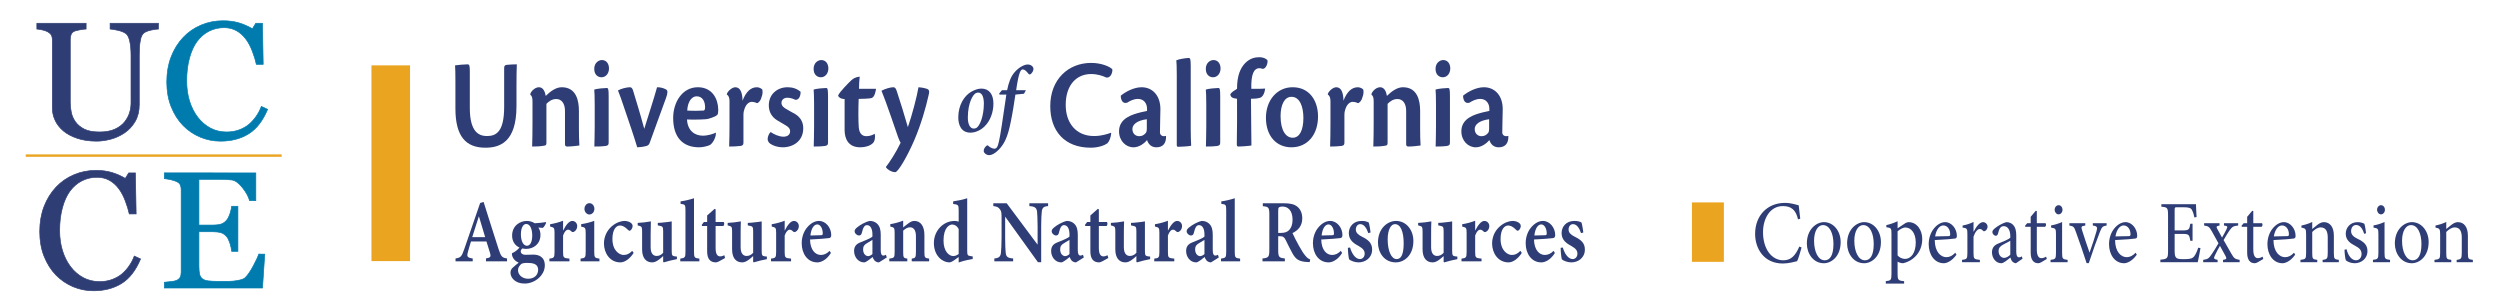 <?xml version="1.0" encoding="UTF-8" standalone="no"?>
<svg
   xmlns:dc="http://purl.org/dc/elements/1.1/"
   xmlns:cc="http://creativecommons.org/ns#"
   xmlns:rdf="http://www.w3.org/1999/02/22-rdf-syntax-ns#"
   xmlns:svg="http://www.w3.org/2000/svg"
   xmlns="http://www.w3.org/2000/svg"
   viewBox="0 0 451.119 55.349"
   height="55.349"
   width="451.119"
   xml:space="preserve"
   id="svg2"
   version="1.1"><defs
     id="defs6"><clipPath
       id="clipPath14"
       clipPathUnits="userSpaceOnUse"><path
         id="path12"
         d="M 0,0 H 381.721 V 88.8 H 0 Z" /></clipPath><clipPath
       id="clipPath22"
       clipPathUnits="userSpaceOnUse"><path
         id="path20"
         d="M 0,88.8 H 381.721 V 0 H 0 Z" /></clipPath></defs><g
     clip-path="url(#clipPath14)"
     transform="matrix(1.333,0,0,-1.333,-30.38,86.771)"
     id="g10"><g
       id="g16"><g
         clip-path="url(#clipPath22)"
         id="g18"><g
           transform="translate(44.238,61.165)"
           id="g24"><path
             id="path26"
             style="fill:#2e3e75;fill-opacity:1;fill-rule:nonzero;stroke:none"
             d="M 0,0 C -0.21,-0.008 -0.519,-0.051 -0.925,-0.132 -1.33,-0.213 -1.662,-0.334 -1.918,-0.495 -2.173,-0.663 -2.35,-1.01 -2.448,-1.538 -2.545,-2.065 -2.595,-2.71 -2.595,-3.47 v -6.778 c 0,-0.863 -0.183,-1.614 -0.552,-2.25 -0.369,-0.637 -0.854,-1.161 -1.455,-1.571 -0.594,-0.395 -1.22,-0.679 -1.877,-0.85 -0.66,-0.173 -1.289,-0.26 -1.89,-0.26 -0.963,0 -1.82,0.124 -2.571,0.368 -0.752,0.246 -1.385,0.577 -1.896,0.995 -0.504,0.416 -0.884,0.895 -1.139,1.433 -0.256,0.539 -0.384,1.1 -0.384,1.686 v 9.214 c 0,0.256 -0.043,0.47 -0.129,0.643 -0.087,0.171 -0.263,0.331 -0.526,0.478 -0.187,0.102 -0.428,0.184 -0.721,0.246 -0.294,0.063 -0.536,0.1 -0.723,0.116 v 0.778 h 6.667 V 0 c -0.211,-0.008 -0.476,-0.041 -0.794,-0.1 -0.321,-0.058 -0.556,-0.113 -0.707,-0.164 -0.255,-0.089 -0.427,-0.236 -0.513,-0.44 -0.085,-0.203 -0.13,-0.426 -0.13,-0.669 v -8.603 c 0,-0.418 0.047,-0.854 0.142,-1.311 0.094,-0.457 0.28,-0.883 0.559,-1.278 0.294,-0.403 0.691,-0.731 1.195,-0.988 0.505,-0.257 1.195,-0.384 2.074,-0.384 0.828,0 1.522,0.127 2.082,0.384 0.561,0.257 1.002,0.593 1.327,1.01 0.308,0.395 0.526,0.808 0.654,1.239 0.129,0.432 0.191,0.867 0.191,1.306 v 6.387 c 0,0.812 -0.06,1.476 -0.181,1.992 -0.119,0.515 -0.296,0.853 -0.53,1.016 -0.263,0.183 -0.623,0.324 -1.076,0.427 -0.455,0.102 -0.804,0.16 -1.044,0.176 v 0.778 l 6.542,0 z" /></g><g
           transform="translate(44.238,61.165)"
           id="g28"><path
             id="path30"
             style="fill:none;stroke:#2e3e75;stroke-width:0.09;stroke-linecap:butt;stroke-linejoin:miter;stroke-miterlimit:4;stroke-dasharray:none;stroke-opacity:1"
             d="M 0,0 C -0.21,-0.008 -0.519,-0.051 -0.925,-0.132 -1.33,-0.213 -1.662,-0.334 -1.918,-0.495 -2.173,-0.663 -2.35,-1.01 -2.448,-1.538 -2.545,-2.065 -2.595,-2.71 -2.595,-3.47 v -6.778 c 0,-0.863 -0.183,-1.614 -0.552,-2.25 -0.369,-0.637 -0.854,-1.161 -1.455,-1.571 -0.594,-0.395 -1.22,-0.679 -1.877,-0.85 -0.66,-0.173 -1.289,-0.26 -1.89,-0.26 -0.963,0 -1.82,0.124 -2.571,0.368 -0.752,0.246 -1.385,0.577 -1.896,0.995 -0.504,0.416 -0.884,0.895 -1.139,1.433 -0.256,0.539 -0.384,1.1 -0.384,1.686 v 9.214 c 0,0.256 -0.043,0.47 -0.129,0.643 -0.087,0.171 -0.263,0.331 -0.526,0.478 -0.187,0.102 -0.428,0.184 -0.721,0.246 -0.294,0.063 -0.536,0.1 -0.723,0.116 v 0.778 h 6.667 V 0 c -0.211,-0.008 -0.476,-0.041 -0.794,-0.1 -0.321,-0.058 -0.556,-0.113 -0.707,-0.164 -0.255,-0.089 -0.427,-0.236 -0.513,-0.44 -0.085,-0.203 -0.13,-0.426 -0.13,-0.669 v -8.603 c 0,-0.418 0.047,-0.854 0.142,-1.311 0.094,-0.457 0.28,-0.883 0.559,-1.278 0.294,-0.403 0.691,-0.731 1.195,-0.988 0.505,-0.257 1.195,-0.384 2.074,-0.384 0.828,0 1.522,0.127 2.082,0.384 0.561,0.257 1.002,0.593 1.327,1.01 0.308,0.395 0.526,0.808 0.654,1.239 0.129,0.432 0.191,0.867 0.191,1.306 v 6.387 c 0,0.812 -0.06,1.476 -0.181,1.992 -0.119,0.515 -0.296,0.853 -0.53,1.016 -0.263,0.183 -0.623,0.324 -1.076,0.427 -0.455,0.102 -0.804,0.16 -1.044,0.176 v 0.778 l 6.542,0 z" /></g><g
           transform="translate(52.638,45.986)"
           id="g32"><path
             id="path34"
             style="fill:#007bae;fill-opacity:1;fill-rule:nonzero;stroke:none"
             d="m 0,0 c -0.955,0 -1.869,0.184 -2.744,0.55 -0.877,0.366 -1.652,0.894 -2.327,1.582 -0.67,0.689 -1.203,1.529 -1.601,2.522 -0.398,0.993 -0.598,2.113 -0.598,3.358 0,1.246 0.195,2.377 0.585,3.39 0.392,1.015 0.933,1.889 1.623,2.621 0.685,0.727 1.492,1.286 2.423,1.682 0.933,0.396 1.928,0.593 2.987,0.593 0.789,0 1.503,-0.095 2.142,-0.285 0.639,-0.19 1.248,-0.458 1.825,-0.802 l 0.464,0.746 h 0.902 l 0.1,-5.556 H 4.856 c -0.12,0.542 -0.299,1.129 -0.541,1.762 -0.241,0.634 -0.522,1.17 -0.845,1.609 -0.36,0.499 -0.788,0.887 -1.284,1.171 -0.497,0.281 -1.063,0.422 -1.702,0.422 -0.728,0 -1.406,-0.157 -2.034,-0.472 -0.627,-0.316 -1.17,-0.782 -1.627,-1.397 -0.435,-0.593 -0.778,-1.347 -1.024,-2.264 -0.249,-0.916 -0.372,-1.938 -0.372,-3.066 0,-0.997 0.128,-1.91 0.387,-2.743 0.26,-0.831 0.629,-1.563 1.11,-2.192 0.481,-0.623 1.051,-1.11 1.707,-1.462 0.658,-0.352 1.391,-0.527 2.204,-0.527 0.607,0 1.169,0.093 1.679,0.28 0.51,0.186 0.954,0.434 1.328,0.741 0.377,0.321 0.707,0.688 0.993,1.098 0.285,0.41 0.518,0.856 0.698,1.34 L 6.379,4.306 C 5.732,2.76 4.878,1.657 3.811,0.995 2.742,0.332 1.473,0 0,0" /></g><g
           transform="translate(52.638,45.986)"
           id="g36"><path
             id="path38"
             style="fill:none;stroke:#007bae;stroke-width:0.09;stroke-linecap:butt;stroke-linejoin:miter;stroke-miterlimit:4;stroke-dasharray:none;stroke-opacity:1"
             d="m 0,0 c -0.955,0 -1.869,0.184 -2.744,0.55 -0.877,0.366 -1.652,0.894 -2.327,1.582 -0.67,0.689 -1.203,1.529 -1.601,2.522 -0.398,0.993 -0.598,2.113 -0.598,3.358 0,1.246 0.195,2.377 0.585,3.39 0.392,1.015 0.933,1.889 1.623,2.621 0.685,0.727 1.492,1.286 2.423,1.682 0.933,0.396 1.928,0.593 2.987,0.593 0.789,0 1.503,-0.095 2.142,-0.285 0.639,-0.19 1.248,-0.458 1.825,-0.802 l 0.464,0.746 h 0.902 l 0.1,-5.556 H 4.856 c -0.12,0.542 -0.299,1.129 -0.541,1.762 -0.241,0.634 -0.522,1.17 -0.845,1.609 -0.36,0.499 -0.788,0.887 -1.284,1.171 -0.497,0.281 -1.063,0.422 -1.702,0.422 -0.728,0 -1.406,-0.157 -2.034,-0.472 -0.627,-0.316 -1.17,-0.782 -1.627,-1.397 -0.435,-0.593 -0.778,-1.347 -1.024,-2.264 -0.249,-0.916 -0.372,-1.938 -0.372,-3.066 0,-0.997 0.128,-1.91 0.387,-2.743 0.26,-0.831 0.629,-1.563 1.11,-2.192 0.481,-0.623 1.051,-1.11 1.707,-1.462 0.658,-0.352 1.391,-0.527 2.204,-0.527 0.607,0 1.169,0.093 1.679,0.28 0.51,0.186 0.954,0.434 1.328,0.741 0.377,0.321 0.707,0.688 0.993,1.098 0.285,0.41 0.518,0.856 0.698,1.34 L 6.379,4.306 C 5.732,2.76 4.878,1.657 3.811,0.995 2.742,0.332 1.473,0 0,0 Z" /></g><g
           transform="translate(35.438,25.732)"
           id="g40"><path
             id="path42"
             style="fill:#2e3e75;fill-opacity:1;fill-rule:nonzero;stroke:none"
             d="M 0,0 C -0.955,0 -1.869,0.182 -2.744,0.549 -3.62,0.915 -4.395,1.442 -5.071,2.133 -5.741,2.82 -6.274,3.66 -6.672,4.654 -7.07,5.646 -7.269,6.766 -7.269,8.012 c 0,1.244 0.195,2.375 0.585,3.389 0.391,1.016 0.932,1.887 1.623,2.621 0.684,0.727 1.493,1.287 2.424,1.682 0.931,0.395 1.926,0.594 2.987,0.594 0.789,0 1.503,-0.095 2.14,-0.286 0.639,-0.191 1.248,-0.457 1.825,-0.802 l 0.462,0.747 H 5.681 L 5.782,10.401 H 4.856 c -0.12,0.541 -0.3,1.128 -0.541,1.761 -0.239,0.634 -0.521,1.171 -0.844,1.61 -0.361,0.498 -0.788,0.887 -1.284,1.17 -0.498,0.28 -1.063,0.422 -1.703,0.422 -0.727,0 -1.406,-0.158 -2.034,-0.472 C -2.177,14.575 -2.718,14.11 -3.177,13.496 -3.611,12.901 -3.954,12.147 -4.201,11.23 -4.449,10.314 -4.572,9.293 -4.572,8.166 -4.572,7.17 -4.444,6.254 -4.184,5.422 -3.926,4.591 -3.557,3.859 -3.075,3.23 -2.594,2.605 -2.025,2.119 -1.368,1.768 -0.711,1.416 0.023,1.24 0.836,1.24 c 0.606,0 1.168,0.096 1.678,0.281 0.51,0.187 0.954,0.433 1.33,0.741 C 4.219,2.584 4.55,2.949 4.834,3.361 5.12,3.77 5.353,4.217 5.533,4.699 L 6.379,4.307 C 5.733,2.761 4.878,1.656 3.811,0.994 2.742,0.332 1.473,0 0,0" /></g><g
           transform="translate(35.438,25.732)"
           id="g44"><path
             id="path46"
             style="fill:none;stroke:#2e3e75;stroke-width:0.09;stroke-linecap:butt;stroke-linejoin:miter;stroke-miterlimit:4;stroke-dasharray:none;stroke-opacity:1"
             d="M 0,0 C -0.955,0 -1.869,0.182 -2.744,0.549 -3.62,0.915 -4.395,1.442 -5.071,2.133 -5.741,2.82 -6.274,3.66 -6.672,4.654 -7.07,5.646 -7.269,6.766 -7.269,8.012 c 0,1.244 0.195,2.375 0.585,3.389 0.391,1.016 0.932,1.887 1.623,2.621 0.684,0.727 1.493,1.287 2.424,1.682 0.931,0.395 1.926,0.594 2.987,0.594 0.789,0 1.503,-0.095 2.14,-0.286 0.639,-0.191 1.248,-0.457 1.825,-0.802 l 0.462,0.747 H 5.681 L 5.782,10.401 H 4.856 c -0.12,0.541 -0.3,1.128 -0.541,1.761 -0.239,0.634 -0.521,1.171 -0.844,1.61 -0.361,0.498 -0.788,0.887 -1.284,1.17 -0.498,0.28 -1.063,0.422 -1.703,0.422 -0.727,0 -1.406,-0.158 -2.034,-0.472 C -2.177,14.575 -2.718,14.11 -3.177,13.496 -3.611,12.901 -3.954,12.147 -4.201,11.23 -4.449,10.314 -4.572,9.293 -4.572,8.166 -4.572,7.17 -4.444,6.254 -4.184,5.422 -3.926,4.591 -3.557,3.859 -3.075,3.23 -2.594,2.605 -2.025,2.119 -1.368,1.768 -0.711,1.416 0.023,1.24 0.836,1.24 c 0.606,0 1.168,0.096 1.678,0.281 0.51,0.187 0.954,0.433 1.33,0.741 C 4.219,2.584 4.55,2.949 4.834,3.361 5.12,3.77 5.353,4.217 5.533,4.699 L 6.379,4.307 C 5.733,2.761 4.878,1.656 3.811,0.994 2.742,0.332 1.473,0 0,0 Z" /></g><g
           transform="translate(58.63,30.697)"
           id="g48"><path
             id="path50"
             style="fill:#007bae;fill-opacity:1;fill-rule:nonzero;stroke:none"
             d="m 0,0 -0.306,-4.592 h -13.288 v 0.779 c 0.226,0.014 0.528,0.047 0.905,0.096 0.376,0.045 0.62,0.094 0.732,0.147 0.24,0.109 0.407,0.252 0.503,0.427 0.092,0.176 0.14,0.399 0.14,0.672 v 11.2 c 0,0.242 -0.041,0.458 -0.124,0.645 -0.083,0.186 -0.256,0.337 -0.519,0.453 -0.204,0.096 -0.477,0.181 -0.818,0.254 -0.343,0.072 -0.615,0.117 -0.819,0.133 v 0.778 H -1.208 V 7.235 h -0.846 c -0.149,0.558 -0.475,1.149 -0.975,1.774 -0.499,0.627 -0.976,0.969 -1.427,1.027 -0.234,0.029 -0.511,0.051 -0.833,0.068 -0.325,0.012 -0.694,0.021 -1.107,0.021 H -8.911 V 3.931 h 1.804 c 0.58,0 1.003,0.052 1.269,0.16 0.267,0.105 0.503,0.283 0.705,0.533 0.166,0.211 0.307,0.494 0.424,0.851 0.115,0.354 0.193,0.688 0.23,1.003 h 0.846 V 0.373 h -0.846 c -0.03,0.35 -0.111,0.723 -0.241,1.114 -0.133,0.39 -0.27,0.675 -0.413,0.851 -0.233,0.287 -0.498,0.473 -0.795,0.56 -0.298,0.088 -0.69,0.131 -1.179,0.131 h -1.804 v -4.671 c 0,-0.467 0.034,-0.835 0.1,-1.105 0.068,-0.273 0.2,-0.475 0.395,-0.614 0.195,-0.141 0.464,-0.23 0.803,-0.268 0.338,-0.043 0.819,-0.062 1.443,-0.062 h 0.981 c 0.406,0 0.749,0.015 1.027,0.045 0.286,0.027 0.581,0.082 0.886,0.159 0.303,0.075 0.519,0.18 0.648,0.313 0.346,0.35 0.708,0.882 1.089,1.598 0.379,0.711 0.621,1.238 0.727,1.576 z" /></g><g
           transform="translate(58.63,30.697)"
           id="g52"><path
             id="path54"
             style="fill:none;stroke:#007bae;stroke-width:0.09;stroke-linecap:butt;stroke-linejoin:miter;stroke-miterlimit:4;stroke-dasharray:none;stroke-opacity:1"
             d="m 0,0 -0.306,-4.592 h -13.288 v 0.779 c 0.226,0.014 0.528,0.047 0.905,0.096 0.376,0.045 0.62,0.094 0.732,0.147 0.24,0.109 0.407,0.252 0.503,0.427 0.092,0.176 0.14,0.399 0.14,0.672 v 11.2 c 0,0.242 -0.041,0.458 -0.124,0.645 -0.083,0.186 -0.256,0.337 -0.519,0.453 -0.204,0.096 -0.477,0.181 -0.818,0.254 -0.343,0.072 -0.615,0.117 -0.819,0.133 v 0.778 H -1.208 V 7.235 h -0.846 c -0.149,0.558 -0.475,1.149 -0.975,1.774 -0.499,0.627 -0.976,0.969 -1.427,1.027 -0.234,0.029 -0.511,0.051 -0.833,0.068 -0.325,0.012 -0.694,0.021 -1.107,0.021 H -8.911 V 3.931 h 1.804 c 0.58,0 1.003,0.052 1.269,0.16 0.267,0.105 0.503,0.283 0.705,0.533 0.166,0.211 0.307,0.494 0.424,0.851 0.115,0.354 0.193,0.688 0.23,1.003 h 0.846 V 0.373 h -0.846 c -0.03,0.35 -0.111,0.723 -0.241,1.114 -0.133,0.39 -0.27,0.675 -0.413,0.851 -0.233,0.287 -0.498,0.473 -0.795,0.56 -0.298,0.088 -0.69,0.131 -1.179,0.131 h -1.804 v -4.671 c 0,-0.467 0.034,-0.835 0.1,-1.105 0.068,-0.273 0.2,-0.475 0.395,-0.614 0.195,-0.141 0.464,-0.23 0.803,-0.268 0.338,-0.043 0.819,-0.062 1.443,-0.062 h 0.981 c 0.406,0 0.749,0.015 1.027,0.045 0.286,0.027 0.581,0.082 0.886,0.159 0.303,0.075 0.519,0.18 0.648,0.313 0.346,0.35 0.708,0.882 1.089,1.598 0.379,0.711 0.621,1.238 0.727,1.576 z" /></g><g
           transform="translate(26.273,44.033)"
           id="g56"><path
             id="path58"
             style="fill:none;stroke:#eaa420;stroke-width:0.321;stroke-linecap:butt;stroke-linejoin:round;stroke-miterlimit:4;stroke-dasharray:none;stroke-opacity:1"
             d="M 0,0 H 34.648" /></g><path
           id="path60"
           style="fill:#eaa420;fill-opacity:1;fill-rule:nonzero;stroke:none"
           d="m 256.15,29.649 h -4.322 v 8.045 h 4.322 z" /><g
           transform="translate(266.668,31.596)"
           id="g62"><path
             id="path64"
             style="fill:#2e3d75;fill-opacity:1;fill-rule:nonzero;stroke:none"
             d="m 0,0 c -0.146,-0.555 -0.409,-1.448 -0.599,-1.858 -0.293,-0.073 -1.175,-0.314 -1.931,-0.314 -2.614,0 -3.758,2.075 -3.758,3.995 0,2.546 1.701,4.212 4.042,4.212 0.85,0 1.563,-0.265 1.858,-0.326 0.084,-0.676 0.147,-1.171 0.209,-1.811 L -0.482,3.802 c -0.285,1.28 -0.914,1.799 -2.048,1.799 -1.753,0 -2.688,-1.703 -2.688,-3.537 0,-2.256 1.156,-3.801 2.751,-3.801 1.071,0 1.638,0.663 2.163,1.858 z" /></g><g
           transform="translate(268.36,32.514)"
           id="g66"><path
             id="path68"
             style="fill:#2e3d75;fill-opacity:1;fill-rule:nonzero;stroke:none"
             d="m 0,0 c 0,-1.521 0.566,-2.655 1.437,-2.655 0.652,0 1.187,0.554 1.187,2.208 0,1.4 -0.493,2.559 -1.428,2.559 C 0.566,2.112 0,1.363 0,0 m 3.601,-0.182 c 0,-1.943 -1.24,-2.872 -2.279,-2.872 -1.438,0 -2.299,1.327 -2.299,2.667 0,1.991 1.344,2.897 2.31,2.897 1.302,0 2.268,-1.207 2.268,-2.692" /></g><g
           transform="translate(273.81,32.514)"
           id="g70"><path
             id="path72"
             style="fill:#2e3d75;fill-opacity:1;fill-rule:nonzero;stroke:none"
             d="m 0,0 c 0,-1.521 0.566,-2.655 1.437,-2.655 0.652,0 1.187,0.554 1.187,2.208 0,1.4 -0.493,2.559 -1.428,2.559 C 0.566,2.112 0,1.363 0,0 m 3.601,-0.182 c 0,-1.943 -1.24,-2.872 -2.279,-2.872 -1.438,0 -2.299,1.327 -2.299,2.667 0,1.991 1.344,2.897 2.31,2.897 1.302,0 2.268,-1.207 2.268,-2.692" /></g><g
           transform="translate(279.667,30.521)"
           id="g74"><path
             id="path76"
             style="fill:#2e3d75;fill-opacity:1;fill-rule:nonzero;stroke:none"
             d="m 0,0 c 0.23,-0.277 0.619,-0.471 0.986,-0.471 0.882,0 1.47,0.869 1.47,2.221 0,1.304 -0.65,2.028 -1.406,2.028 C 0.714,3.778 0.283,3.513 0,3.259 Z M 0.966,4.31 C 1.154,4.442 1.354,4.502 1.48,4.502 2.646,4.502 3.338,3.404 3.338,2.221 3.338,0.398 2.089,-0.772 0.725,-1.062 0.409,-1.05 0.137,-0.929 0,-0.845 v -1.581 c 0,-0.917 0.073,-0.989 0.882,-1.062 v -0.325 h -2.478 v 0.325 c 0.672,0.073 0.766,0.145 0.766,0.941 v 5.456 c 0,0.784 -0.041,0.809 -0.692,0.905 v 0.29 C -1.082,4.188 -0.494,4.394 0,4.623 V 3.67 Z" /></g><g
           transform="translate(284.749,33.093)"
           id="g78"><path
             id="path80"
             style="fill:#2e3d75;fill-opacity:1;fill-rule:nonzero;stroke:none"
             d="m 0,0 c 0.588,0 1.176,0.012 1.785,0.036 0.189,0 0.252,0.061 0.252,0.241 C 2.047,0.905 1.69,1.484 1.103,1.484 0.63,1.484 0.157,0.978 0,0 M 2.887,-2.475 C 2.226,-3.416 1.501,-3.633 1.176,-3.633 c -1.291,0 -2.047,1.207 -2.047,2.571 0,0.821 0.262,1.569 0.692,2.112 0.431,0.543 0.997,0.881 1.533,0.881 h 0.011 c 0.871,0 1.574,-0.906 1.574,-1.834 0,-0.242 -0.042,-0.338 -0.241,-0.387 -0.168,-0.036 -1.491,-0.156 -2.751,-0.205 0.011,-1.642 0.84,-2.318 1.575,-2.318 0.431,0 0.819,0.194 1.207,0.604 z" /></g><g
           transform="translate(289.967,33.732)"
           id="g82"><path
             id="path84"
             style="fill:#2e3d75;fill-opacity:1;fill-rule:nonzero;stroke:none"
             d="M 0,0 C 0.315,0.615 0.767,1.291 1.271,1.291 1.628,1.291 1.88,0.966 1.88,0.687 1.88,0.446 1.743,0.205 1.544,0.097 1.417,0.036 1.333,0.048 1.271,0.12 1.113,0.29 0.987,0.362 0.819,0.362 c -0.273,0 -0.609,-0.35 -0.84,-1.026 v -2.209 c 0,-0.796 0.053,-0.868 0.861,-0.941 v -0.314 h -2.414 v 0.314 c 0.65,0.073 0.723,0.145 0.723,0.941 v 2.499 c 0,0.796 -0.041,0.845 -0.65,0.929 v 0.278 c 0.515,0.097 0.977,0.241 1.48,0.482 l 0,-1.315 z" /></g><g
           transform="translate(294.923,32.501)"
           id="g86"><path
             id="path88"
             style="fill:#2e3d75;fill-opacity:1;fill-rule:nonzero;stroke:none"
             d="m 0,0 c -0.221,-0.133 -0.725,-0.386 -0.944,-0.507 -0.41,-0.217 -0.641,-0.446 -0.641,-0.892 0,-0.617 0.42,-0.918 0.745,-0.918 0.274,0 0.641,0.205 0.84,0.434 z m 0.767,-3.041 c -0.158,0 -0.378,0.108 -0.494,0.241 -0.136,0.157 -0.199,0.326 -0.252,0.531 -0.419,-0.326 -0.923,-0.772 -1.239,-0.772 -0.745,0 -1.26,0.712 -1.26,1.473 0,0.59 0.274,0.964 0.851,1.194 C -0.997,-0.133 -0.23,0.193 0,0.41 V 0.616 C 0,1.497 -0.356,1.979 -0.893,1.979 -1.092,1.979 -1.249,1.896 -1.364,1.75 -1.49,1.581 -1.585,1.315 -1.669,0.954 -1.722,0.761 -1.826,0.676 -1.974,0.676 c -0.188,0 -0.451,0.229 -0.451,0.519 0,0.169 0.126,0.314 0.325,0.483 0.284,0.241 0.977,0.7 1.576,0.844 0.314,0 0.629,-0.108 0.86,-0.325 C 0.703,1.835 0.809,1.352 0.809,0.712 v -2.233 c 0,-0.542 0.189,-0.724 0.367,-0.724 0.126,0 0.273,0.06 0.378,0.133 l 0.105,-0.314 z" /></g><g
           transform="translate(299.153,29.616)"
           id="g90"><path
             id="path92"
             style="fill:#2e3d75;fill-opacity:1;fill-rule:nonzero;stroke:none"
             d="m 0,0 c -0.178,-0.108 -0.336,-0.156 -0.44,-0.156 -0.662,0 -1.029,0.482 -1.029,1.435 V 4.78 h -0.724 l -0.042,0.133 0.294,0.35 h 0.472 V 6.132 L -0.787,6.94 -0.64,6.916 V 5.263 H 0.547 C 0.651,5.13 0.62,4.877 0.483,4.78 H -0.64 V 1.69 c 0,-0.977 0.347,-1.159 0.619,-1.159 0.263,0 0.504,0.121 0.641,0.205 L 0.715,0.423 Z" /></g><g
           transform="translate(300.929,36.69)"
           id="g94"><path
             id="path96"
             style="fill:#2e3d75;fill-opacity:1;fill-rule:nonzero;stroke:none"
             d="M 0,0 C 0,0.362 0.252,0.628 0.535,0.628 0.829,0.628 1.061,0.362 1.061,0 1.061,-0.326 0.829,-0.615 0.524,-0.615 0.252,-0.615 0,-0.326 0,0 m -0.557,-7.085 v 0.314 c 0.661,0.073 0.735,0.145 0.735,0.965 v 2.487 c 0,0.748 -0.032,0.808 -0.661,0.917 v 0.29 c 0.536,0.096 1.04,0.254 1.491,0.47 v -4.164 c 0,-0.82 0.073,-0.892 0.745,-0.965 v -0.314 z" /></g><g
           transform="translate(307.962,34.565)"
           id="g98"><path
             id="path100"
             style="fill:#2e3d75;fill-opacity:1;fill-rule:nonzero;stroke:none"
             d="m 0,0 c -0.556,-0.085 -0.64,-0.193 -0.924,-0.905 -0.356,-0.906 -0.902,-2.39 -1.49,-4.189 h -0.294 c -0.462,1.448 -0.944,2.813 -1.448,4.225 -0.242,0.687 -0.316,0.772 -0.883,0.869 v 0.313 h 2.152 V 0 c -0.566,-0.072 -0.588,-0.169 -0.42,-0.688 0.263,-0.845 0.694,-2.125 0.998,-2.982 0.368,1.002 0.704,2.089 0.934,2.873 0.168,0.579 0.105,0.712 -0.493,0.797 v 0.313 l 1.868,0 z" /></g><g
           transform="translate(309.16,33.093)"
           id="g102"><path
             id="path104"
             style="fill:#2e3d75;fill-opacity:1;fill-rule:nonzero;stroke:none"
             d="m 0,0 c 0.588,0 1.176,0.012 1.784,0.036 0.19,0 0.252,0.061 0.252,0.241 C 2.047,0.905 1.69,1.484 1.103,1.484 0.63,1.484 0.157,0.978 0,0 M 2.887,-2.475 C 2.226,-3.416 1.501,-3.633 1.176,-3.633 c -1.291,0 -2.047,1.207 -2.047,2.571 0,0.821 0.263,1.569 0.692,2.112 0.431,0.543 0.998,0.881 1.533,0.881 h 0.01 c 0.872,0 1.575,-0.906 1.575,-1.834 0,-0.242 -0.042,-0.338 -0.241,-0.387 -0.168,-0.036 -1.491,-0.156 -2.751,-0.205 0.011,-1.642 0.84,-2.318 1.575,-2.318 0.43,0 0.819,0.194 1.207,0.604 z" /></g><g
           transform="translate(320.667,31.512)"
           id="g106"><path
             id="path108"
             style="fill:#2e3d75;fill-opacity:1;fill-rule:nonzero;stroke:none"
             d="m 0,0 c -0.063,-0.398 -0.273,-1.533 -0.368,-1.907 h -5.06 v 0.338 c 0.955,0.085 1.039,0.18 1.039,1.171 v 4.803 c 0,1.074 -0.084,1.122 -0.902,1.196 v 0.337 h 4.682 c 0,-0.301 0.052,-1.123 0.084,-1.738 L -0.83,4.151 c -0.094,0.508 -0.199,0.773 -0.336,1.027 -0.146,0.265 -0.43,0.349 -1.186,0.349 H -3.15 c -0.326,0 -0.346,-0.036 -0.346,-0.385 V 2.39 h 0.986 c 0.955,0 1.008,0.096 1.134,0.905 h 0.305 V 0.989 h -0.305 c -0.136,0.858 -0.21,0.93 -1.123,0.93 h -0.997 v -2.281 c 0,-0.568 0.062,-0.833 0.252,-0.978 0.199,-0.157 0.566,-0.157 1.092,-0.157 0.798,0 1.091,0.097 1.322,0.41 0.179,0.242 0.378,0.664 0.525,1.135 z" /></g><g
           transform="translate(323.723,29.605)"
           id="g110"><path
             id="path112"
             style="fill:#2e3d75;fill-opacity:1;fill-rule:nonzero;stroke:none"
             d="M 0,0 V 0.313 C 0.44,0.374 0.535,0.471 0.356,0.797 L -0.42,2.209 C -0.651,1.811 -0.893,1.364 -1.092,0.93 -1.302,0.519 -1.271,0.41 -0.735,0.313 V 0 h -1.953 v 0.313 c 0.652,0.097 0.767,0.194 1.176,0.797 0.294,0.423 0.577,0.906 0.893,1.449 L -1.532,4.2 c -0.326,0.579 -0.452,0.676 -1.03,0.761 v 0.313 h 2.089 V 4.961 C -0.913,4.889 -0.955,4.792 -0.756,4.454 l 0.619,-1.123 c 0.21,0.362 0.42,0.736 0.61,1.135 C 0.661,4.84 0.588,4.9 0.126,4.961 V 5.274 H 2.047 V 4.961 C 1.407,4.889 1.271,4.828 0.893,4.321 0.672,4.007 0.42,3.585 0.073,2.993 L 1.092,1.207 C 1.48,0.519 1.616,0.41 2.247,0.313 V 0 Z" /></g><g
           transform="translate(328.458,29.616)"
           id="g114"><path
             id="path116"
             style="fill:#2e3d75;fill-opacity:1;fill-rule:nonzero;stroke:none"
             d="m 0,0 c -0.178,-0.108 -0.336,-0.156 -0.44,-0.156 -0.662,0 -1.029,0.482 -1.029,1.435 V 4.78 h -0.724 l -0.042,0.133 0.294,0.35 h 0.472 V 6.132 L -0.787,6.94 -0.64,6.916 V 5.263 H 0.547 C 0.651,5.13 0.62,4.877 0.483,4.78 H -0.64 V 1.69 c 0,-0.977 0.347,-1.159 0.619,-1.159 0.263,0 0.504,0.121 0.641,0.205 L 0.715,0.423 Z" /></g><g
           transform="translate(330.601,33.093)"
           id="g118"><path
             id="path120"
             style="fill:#2e3d75;fill-opacity:1;fill-rule:nonzero;stroke:none"
             d="m 0,0 c 0.588,0 1.176,0.012 1.785,0.036 0.189,0 0.252,0.061 0.252,0.241 C 2.047,0.905 1.69,1.484 1.103,1.484 0.63,1.484 0.157,0.978 0,0 M 2.887,-2.475 C 2.226,-3.416 1.501,-3.633 1.176,-3.633 c -1.291,0 -2.047,1.207 -2.047,2.571 0,0.821 0.262,1.569 0.692,2.112 0.431,0.543 0.997,0.881 1.533,0.881 h 0.011 c 0.871,0 1.574,-0.906 1.574,-1.834 0,-0.242 -0.042,-0.338 -0.241,-0.387 -0.168,-0.036 -1.491,-0.156 -2.751,-0.205 0.011,-1.642 0.84,-2.318 1.575,-2.318 0.431,0 0.819,0.194 1.207,0.604 z" /></g><g
           transform="translate(337.203,29.605)"
           id="g122"><path
             id="path124"
             style="fill:#2e3d75;fill-opacity:1;fill-rule:nonzero;stroke:none"
             d="m 0,0 v 0.313 c 0.62,0.074 0.693,0.169 0.693,1.002 v 2.016 c 0,0.833 -0.252,1.376 -0.956,1.376 -0.42,0 -0.829,-0.302 -1.143,-0.615 V 1.255 c 0,-0.82 0.062,-0.868 0.682,-0.942 V 0 h -2.278 v 0.313 c 0.714,0.085 0.767,0.146 0.767,0.942 v 2.486 c 0,0.773 -0.064,0.821 -0.631,0.942 v 0.278 c 0.504,0.108 0.998,0.253 1.46,0.482 V 4.49 c 0.21,0.181 0.44,0.362 0.703,0.568 0.294,0.216 0.567,0.361 0.871,0.361 0.84,0 1.354,-0.676 1.354,-1.834 v -2.33 c 0,-0.82 0.063,-0.868 0.672,-0.942 L 2.194,0 Z" /></g><g
           transform="translate(342.821,33.442)"
           id="g126"><path
             id="path128"
             style="fill:#2e3d75;fill-opacity:1;fill-rule:nonzero;stroke:none"
             d="m 0,0 c -0.211,0.725 -0.567,1.195 -1.082,1.195 -0.409,0 -0.682,-0.35 -0.682,-0.833 0,-0.531 0.42,-0.808 0.881,-1.038 0.799,-0.374 1.334,-0.808 1.334,-1.641 0,-1.098 -0.892,-1.665 -1.732,-1.665 -0.535,0 -1.019,0.229 -1.198,0.41 -0.073,0.169 -0.177,0.989 -0.177,1.424 l 0.283,0.06 c 0.179,-0.797 0.65,-1.496 1.281,-1.496 0.388,0 0.745,0.325 0.745,0.845 0,0.531 -0.304,0.82 -0.829,1.097 -0.631,0.327 -1.312,0.737 -1.312,1.655 0,0.844 0.63,1.568 1.595,1.568 0.43,0 0.714,-0.108 0.924,-0.217 0.094,-0.265 0.21,-0.99 0.231,-1.279 z" /></g><g
           transform="translate(344.575,36.69)"
           id="g130"><path
             id="path132"
             style="fill:#2e3d75;fill-opacity:1;fill-rule:nonzero;stroke:none"
             d="M 0,0 C 0,0.362 0.252,0.628 0.535,0.628 0.829,0.628 1.061,0.362 1.061,0 1.061,-0.326 0.829,-0.615 0.524,-0.615 0.252,-0.615 0,-0.326 0,0 m -0.557,-7.085 v 0.314 c 0.661,0.073 0.735,0.145 0.735,0.965 v 2.487 c 0,0.748 -0.032,0.808 -0.661,0.917 v 0.29 c 0.536,0.096 1.04,0.254 1.491,0.47 v -4.164 c 0,-0.82 0.073,-0.892 0.745,-0.965 v -0.314 z" /></g><g
           transform="translate(347.956,32.514)"
           id="g134"><path
             id="path136"
             style="fill:#2e3d75;fill-opacity:1;fill-rule:nonzero;stroke:none"
             d="m 0,0 c 0,-1.521 0.566,-2.655 1.437,-2.655 0.652,0 1.187,0.554 1.187,2.208 0,1.4 -0.493,2.559 -1.428,2.559 C 0.566,2.112 0,1.363 0,0 m 3.601,-0.182 c 0,-1.943 -1.24,-2.872 -2.279,-2.872 -1.438,0 -2.299,1.327 -2.299,2.667 0,1.991 1.344,2.897 2.31,2.897 1.302,0 2.268,-1.207 2.268,-2.692" /></g><g
           transform="translate(355.346,29.605)"
           id="g138"><path
             id="path140"
             style="fill:#2e3d75;fill-opacity:1;fill-rule:nonzero;stroke:none"
             d="m 0,0 v 0.313 c 0.62,0.074 0.693,0.169 0.693,1.002 v 2.016 c 0,0.833 -0.252,1.376 -0.956,1.376 -0.42,0 -0.829,-0.302 -1.143,-0.615 V 1.255 c 0,-0.82 0.062,-0.868 0.682,-0.942 V 0 h -2.278 v 0.313 c 0.714,0.085 0.767,0.146 0.767,0.942 v 2.486 c 0,0.773 -0.064,0.821 -0.631,0.942 v 0.278 c 0.504,0.108 0.998,0.253 1.46,0.482 V 4.49 c 0.21,0.181 0.44,0.362 0.703,0.568 0.294,0.216 0.567,0.361 0.871,0.361 0.84,0 1.354,-0.676 1.354,-1.834 v -2.33 c 0,-0.82 0.063,-0.868 0.672,-0.942 L 2.194,0 Z" /></g><g
           transform="translate(86.39,50.463)"
           id="g142"><path
             id="path144"
             style="fill:#2e3d75;fill-opacity:1;fill-rule:nonzero;stroke:none"
             d="m 0,0 c 0,-3.26 1.246,-3.785 2.324,-3.785 1.264,0 2.324,0.596 2.324,3.941 v 5.259 c 0,0.333 0.125,0.403 0.344,0.438 C 5.443,5.905 6.053,5.922 6.363,5.922 6.332,5.223 6.316,4.189 6.316,2.734 V 0.245 c 0,-4.908 -2.308,-5.608 -4.211,-5.608 -2.634,0 -4.054,1.525 -4.054,5.293 v 3.591 c 0,1.176 -0.016,1.894 -0.049,2.262 0.281,0.053 1.357,0.139 1.672,0.139 C -0.047,5.922 0,5.766 0,4.906 Z" /></g><g
           transform="translate(99.272,50.095)"
           id="g146"><path
             id="path148"
             style="fill:#2e3d75;fill-opacity:1;fill-rule:nonzero;stroke:none"
             d="m 0,0 c 0,1.017 -0.482,1.595 -1.17,1.595 -0.609,0 -0.998,-0.317 -1.342,-0.649 v -5.241 c 0,-0.313 -0.047,-0.401 -0.357,-0.436 -0.531,-0.088 -1.016,-0.106 -1.576,-0.106 0.031,0.929 0.047,1.997 0.047,3.19 v 2.875 c 0,0.525 -0.063,0.787 -0.295,0.945 v 0.123 c 0.154,0.437 0.685,0.893 1.168,0.893 0.591,0 0.826,-0.63 0.921,-1.174 0.639,0.632 1.387,1.174 2.167,1.174 1.982,0 2.324,-1.839 2.324,-3.206 v -2.209 c 0,-0.911 0.015,-1.875 0.062,-2.47 C 1.592,-4.731 0.967,-4.837 0.312,-4.837 0.078,-4.837 0,-4.731 0,-4.503 Z" /></g><g
           transform="translate(105.185,45.786)"
           id="g150"><path
             id="path152"
             style="fill:#2e3d75;fill-opacity:1;fill-rule:nonzero;stroke:none"
             d="m 0,0 c 0,-0.316 -0.109,-0.404 -0.453,-0.457 -0.313,-0.053 -0.873,-0.07 -1.483,-0.07 0.016,0.718 0.047,1.736 0.047,2.752 v 2.996 c 0,1.068 -0.031,1.611 -0.062,1.964 0.359,0.122 1.342,0.21 1.67,0.21 C -0.062,7.395 0,7.307 0,6.289 Z m -0.906,11.18 c 0.594,0 0.951,-0.492 0.951,-1.141 0,-0.664 -0.42,-1.191 -1.012,-1.191 -0.484,0 -0.984,0.334 -0.984,1.139 0,0.859 0.639,1.193 1.029,1.193 z" /></g><g
           transform="translate(108.069,53.285)"
           id="g154"><path
             id="path156"
             style="fill:#2e3d75;fill-opacity:1;fill-rule:nonzero;stroke:none"
             d="M 0,0 C 0.203,0 0.326,-0.157 0.406,-0.403 0.764,-1.578 1.373,-3.54 1.934,-5.626 2.559,-3.609 3.275,-1.437 3.666,0 4.104,0 4.477,-0.087 4.852,-0.28 5.178,-0.437 5.1,-0.823 4.881,-1.455 4.227,-3.276 3.336,-5.661 2.682,-7.499 2.588,-7.78 2.449,-7.886 2.215,-7.956 1.824,-8.061 1.295,-8.131 0.982,-8.131 0.467,-6.414 -0.109,-4.766 -0.811,-2.7 -1.123,-1.771 -1.357,-1.068 -1.623,-0.437 -1.264,-0.21 -0.437,0 -0.016,0 Z" /></g><g
           transform="translate(117.085,52.057)"
           id="g158"><path
             id="path160"
             style="fill:#2e3d75;fill-opacity:1;fill-rule:nonzero;stroke:none"
             d="m 0,0 c -0.578,0 -1.203,-0.612 -1.264,-1.928 0.639,-0.051 1.84,-0.034 2.213,0 0.112,0 0.205,0.176 0.205,0.369 C 1.17,-0.701 0.811,0 0.016,0 Z m 2.621,-4.959 c 0,-0.77 -0.547,-1.49 -0.812,-1.629 -0.235,-0.123 -0.907,-0.315 -1.452,-0.315 -2.277,0 -3.525,1.401 -3.525,3.977 0,2.121 1.232,4.154 3.338,4.154 1.982,0 2.746,-1.613 2.762,-3.015 0,-0.246 -0.016,-0.438 -0.047,-0.578 -0.047,-0.264 -0.67,-0.509 -1.311,-0.684 -0.39,-0.106 -2.011,-0.121 -2.869,-0.087 0.076,-1.543 1.076,-2.192 2.137,-2.192 0.748,0 1.482,0.266 1.748,0.404 z" /></g><g
           transform="translate(121.185,52.373)"
           id="g162"><path
             id="path164"
             style="fill:#2e3d75;fill-opacity:1;fill-rule:nonzero;stroke:none"
             d="m 0,0 c 0.125,0.403 0.719,0.911 1.141,0.911 0.685,0 0.966,-0.735 0.982,-1.823 C 2.576,0.28 3.23,0.911 4.057,0.911 4.354,0.911 4.65,0.754 4.789,0.613 4.869,0.421 4.854,-0.087 4.697,-0.42 4.633,-0.789 4.322,-1.209 4.088,-1.244 3.775,-1.105 3.604,-1.069 3.34,-1.069 3.09,-1.069 2.637,-1.279 2.389,-2.015 2.293,-2.295 2.246,-2.488 2.246,-2.874 v -3.662 c 0,-0.28 -0.031,-0.422 -0.342,-0.491 -0.545,-0.071 -1.031,-0.088 -1.592,-0.088 0.032,0.928 0.047,1.997 0.047,3.189 v 2.962 c 0,0.403 -0.091,0.719 -0.359,0.894 z" /></g><g
           transform="translate(129.421,53.285)"
           id="g166"><path
             id="path168"
             style="fill:#2e3d75;fill-opacity:1;fill-rule:nonzero;stroke:none"
             d="M 0,0 C 0.625,0 1.232,-0.175 1.746,-0.614 1.762,-1.068 1.576,-1.753 1.029,-1.7 c -0.312,0.157 -0.701,0.28 -1.076,0.28 -0.469,0 -0.795,-0.28 -0.795,-0.7 0,-0.367 0.248,-0.58 0.576,-0.789 0.297,-0.194 0.92,-0.509 1.28,-0.719 0.779,-0.49 1.091,-1.156 1.091,-1.928 0,-1.734 -1.371,-2.575 -2.791,-2.575 -0.609,0 -1.263,0.193 -1.685,0.49 -0.203,0.157 -0.344,0.368 -0.344,0.632 0.016,0.367 0.188,0.752 0.406,0.946 0.454,-0.315 1.123,-0.631 1.747,-0.631 0.562,0 0.89,0.298 0.89,0.734 0,0.316 -0.156,0.545 -0.609,0.808 -0.389,0.245 -0.795,0.456 -1.186,0.702 -0.638,0.402 -1.09,1.068 -1.09,1.996 0,1.56 1.2,2.454 2.541,2.454 z" /></g><g
           transform="translate(134.88,45.786)"
           id="g170"><path
             id="path172"
             style="fill:#2e3d75;fill-opacity:1;fill-rule:nonzero;stroke:none"
             d="m 0,0 c 0,-0.316 -0.109,-0.404 -0.453,-0.457 -0.311,-0.053 -0.873,-0.07 -1.481,-0.07 0.016,0.718 0.047,1.736 0.047,2.752 v 2.996 c 0,1.068 -0.031,1.611 -0.062,1.964 0.357,0.122 1.342,0.21 1.67,0.21 C -0.062,7.395 0,7.307 0,6.289 Z m -0.904,11.18 c 0.592,0 0.951,-0.492 0.951,-1.141 0,-0.664 -0.422,-1.191 -1.014,-1.191 -0.484,0 -0.982,0.334 -0.982,1.139 0,0.859 0.638,1.193 1.029,1.193 z" /></g><g
           transform="translate(141.212,46.942)"
           id="g174"><path
             id="path176"
             style="fill:#2e3d75;fill-opacity:1;fill-rule:nonzero;stroke:none"
             d="m 0,0 c 0.078,-0.422 0.016,-0.965 -0.266,-1.228 -0.373,-0.368 -1.029,-0.56 -1.714,-0.56 -1.592,0 -2.108,1.138 -2.108,2.349 v 4.187 c -0.576,0 -0.873,0.316 -0.873,0.491 0.219,0.508 1.482,1.769 1.748,2.015 0.266,0.245 0.561,0.457 1.17,0.526 C -2.105,7.254 -2.137,6.624 -2.137,6.133 H 0.17 C -0.016,4.923 -0.359,4.871 -0.67,4.836 -1.029,4.8 -1.529,4.765 -2.184,4.765 -2.246,3.328 -2.23,1.629 -2.168,0.893 c 0.078,-0.86 0.498,-1.176 1.029,-1.176 0.469,0 0.907,0.178 1.094,0.316 z" /></g><g
           transform="translate(142.726,42.509)"
           id="g178"><path
             id="path180"
             style="fill:#2e3d75;fill-opacity:1;fill-rule:nonzero;stroke:none"
             d="M 0,0 C 0.467,0.578 1.402,2.031 1.98,3.257 1.902,3.38 1.73,3.748 1.637,4.029 1.342,4.87 -0.016,8.901 -0.609,10.302 c 0.437,0.245 1.201,0.474 1.589,0.474 0.282,0 0.362,-0.21 0.469,-0.49 0.391,-1.14 1.139,-3.593 1.514,-4.91 0.56,1.597 1.232,4.155 1.435,5.4 0.311,-0.019 0.686,-0.07 1.077,-0.193 C 5.848,10.478 5.896,10.25 5.801,9.83 5.396,8.007 4.756,5.781 3.854,3.66 2.854,1.332 1.621,-0.719 1.262,-0.719 0.717,-0.719 0.172,-0.334 0,-0.072 Z" /></g><g
           transform="translate(154.915,47.753)"
           id="g182"><path
             id="path184"
             style="fill:#2e3d75;fill-opacity:1;fill-rule:nonzero;stroke:none"
             d="M 0,0 C 0.504,0.231 1.062,1.595 1.062,3.356 1.053,4.357 0.732,4.808 0.297,4.808 0.193,4.808 0.068,4.782 -0.035,4.729 -0.391,4.551 -1.109,3.471 -1.109,1.415 c 0,-0.977 0.353,-1.478 0.789,-1.478 0.136,0 0.216,0.025 0.32,0.063 m -2.402,1.453 c 0,1.684 0.824,2.917 1.716,3.444 0.457,0.27 0.959,0.452 1.407,0.452 1.062,0 1.634,-0.786 1.634,-2.034 0,-1.117 -0.4,-2.325 -1.222,-3.109 -0.492,-0.477 -1.201,-0.822 -1.889,-0.822 -1.269,0 -1.646,1.066 -1.646,2.069" /></g><g
           transform="translate(159.124,52.881)"
           id="g186"><path
             id="path188"
             style="fill:#2e3d75;fill-opacity:1;fill-rule:nonzero;stroke:none"
             d="M 0,0 C 0.205,1.018 0.48,1.827 1.018,2.443 1.613,3.125 2.332,3.484 2.789,3.484 3.293,3.484 3.578,3.137 3.568,2.855 3.555,2.572 3.338,2.302 3.191,2.186 3.088,2.121 2.984,2.109 2.893,2.225 2.607,2.597 2.355,2.816 2.127,2.816 1.842,2.828 1.578,2.469 1.223,0 H 2.539 L 2.287,-0.475 1.121,-0.59 C 0.926,-1.85 0.789,-2.84 0.492,-4.293 0.068,-6.437 -0.424,-7.324 -1.154,-8.07 c -0.494,-0.502 -0.938,-0.72 -1.272,-0.72 -0.353,0 -0.754,0.282 -0.742,0.592 0,0.256 0.182,0.512 0.365,0.667 0.092,0.077 0.16,0.091 0.24,0.025 0.208,-0.23 0.608,-0.41 0.836,-0.41 0.184,0 0.319,0.102 0.411,0.295 0.093,0.181 0.263,0.668 0.595,2.867 0.276,1.774 0.424,2.904 0.617,4.164 H -1.029 L -1.076,-0.448 -0.699,0 Z" /></g><g
           transform="translate(173.216,47.081)"
           id="g190"><path
             id="path192"
             style="fill:#2e3d75;fill-opacity:1;fill-rule:nonzero;stroke:none"
             d="m 0,0 c -0.047,-0.596 -0.25,-1.104 -0.516,-1.385 -0.39,-0.28 -1.216,-0.595 -2.261,-0.595 -3.555,0 -5.475,2.278 -5.475,5.626 0,3.625 2.449,5.852 5.537,5.852 1.483,0 2.621,-0.56 2.871,-0.876 C 0.187,8.026 -0.172,7.43 -0.672,7.518 -1.139,7.746 -1.873,7.992 -2.73,7.992 c -1.887,0 -3.43,-1.385 -3.43,-4.189 0,-2.383 1.355,-4.205 3.836,-4.205 1.045,0 1.873,0.297 2.277,0.437 z" /></g><g
           transform="translate(176.085,47.623)"
           id="g194"><path
             id="path196"
             style="fill:#2e3d75;fill-opacity:1;fill-rule:nonzero;stroke:none"
             d="m 0,0 c 0,-0.613 0.422,-0.965 0.92,-0.965 0.437,0 0.687,0.194 0.906,0.457 0.076,0.106 0.123,0.281 0.123,0.596 V 1.332 C 0.592,1.156 0,0.596 0,0.018 Z M 4.553,-0.998 C 4.57,-1.928 4.135,-2.47 3.244,-2.47 2.605,-2.47 2.186,-2.103 1.98,-1.489 1.574,-1.979 0.889,-2.47 0.141,-2.47 c -1.03,0 -1.952,0.876 -1.952,2.171 0,1.807 1.873,2.297 2.981,2.578 0.281,0.07 0.623,0.121 0.81,0.176 v 0.297 c 0,0.736 -0.451,1.331 -1.232,1.331 -0.561,0 -1.107,-0.279 -1.449,-0.507 -0.656,-0.211 -0.875,0.421 -0.875,0.945 0.672,0.544 1.779,1.14 2.826,1.14 1.4,0 2.539,-1.052 2.539,-2.962 0,-0.718 -0.06,-2.051 -0.06,-3.189 0,-0.227 0.187,-0.475 0.56,-0.475 0.078,0 0.188,0.02 0.264,0.036 z" /></g><g
           transform="translate(182.089,55.073)"
           id="g198"><path
             id="path200"
             style="fill:#2e3d75;fill-opacity:1;fill-rule:nonzero;stroke:none"
             d="m 0,0 c 0,1.033 -0.029,1.506 -0.062,1.857 0.312,0.159 1.326,0.315 1.654,0.315 0.232,0 0.297,-0.088 0.297,-1.139 v -8.429 c 0,-0.86 0.031,-1.803 0.062,-2.313 C 1.623,-9.797 0.437,-9.849 0.219,-9.849 0.064,-9.849 0,-9.797 0,-9.622 Z" /></g><g
           transform="translate(187.97,45.786)"
           id="g202"><path
             id="path204"
             style="fill:#2e3d75;fill-opacity:1;fill-rule:nonzero;stroke:none"
             d="m 0,0 c 0,-0.316 -0.109,-0.404 -0.453,-0.457 -0.313,-0.053 -0.873,-0.07 -1.481,-0.07 0.014,0.718 0.047,1.736 0.047,2.752 v 2.996 c 0,1.068 -0.033,1.611 -0.062,1.964 0.357,0.122 1.342,0.21 1.668,0.21 C -0.062,7.395 0,7.307 0,6.289 Z m -0.904,11.18 c 0.592,0 0.951,-0.492 0.951,-1.141 0,-0.664 -0.422,-1.191 -1.014,-1.191 -0.484,0 -0.982,0.334 -0.982,1.139 0,0.859 0.638,1.193 1.029,1.193 z" /></g><g
           transform="translate(193.288,57.35)"
           id="g206"><path
             id="path208"
             style="fill:#2e3d75;fill-opacity:1;fill-rule:nonzero;stroke:none"
             d="M 0,0 C 0.437,0 0.857,-0.158 1.076,-0.403 1.17,-0.841 0.842,-1.611 0.422,-1.577 0.297,-1.525 0.125,-1.49 0,-1.49 c -0.764,0 -1.154,-0.805 -1.107,-2.785 0.218,0 1.496,-0.019 1.871,0.035 -0.047,-0.578 -0.28,-0.982 -0.483,-1.139 -0.201,-0.176 -0.75,-0.245 -1.435,-0.245 0,-1.474 0.062,-5.364 0.062,-6.327 -0.5,-0.086 -1.513,-0.141 -1.73,-0.141 -0.158,0 -0.25,0.035 -0.25,0.299 0.047,1.892 0.031,4.012 0.031,6.169 -0.609,0.052 -0.906,0.245 -0.906,0.63 0.265,0.349 0.515,0.455 0.906,0.719 0,1.787 0.451,2.785 1.092,3.468 C -1.295,-0.141 -0.607,0 -0.016,0 Z" /></g><g
           transform="translate(197.608,51.988)"
           id="g210"><path
             id="path212"
             style="fill:#2e3d75;fill-opacity:1;fill-rule:nonzero;stroke:none"
             d="m 0,0 c -0.951,0 -1.467,-1.104 -1.467,-2.611 0,-1.998 0.75,-2.927 1.639,-2.927 0.967,0 1.45,1.07 1.45,2.682 C 1.622,-1.368 1.154,0 0.016,0 Z m 0.172,1.297 c 2.246,0 3.432,-1.787 3.432,-3.96 0,-2.454 -1.419,-4.171 -3.604,-4.171 -2.012,0 -3.447,1.505 -3.447,3.995 0,2.383 1.513,4.136 3.603,4.136 z" /></g><g
           transform="translate(202.536,52.373)"
           id="g214"><path
             id="path216"
             style="fill:#2e3d75;fill-opacity:1;fill-rule:nonzero;stroke:none"
             d="m 0,0 c 0.125,0.403 0.717,0.911 1.139,0.911 0.687,0 0.966,-0.735 0.982,-1.823 0.453,1.192 1.108,1.823 1.936,1.823 0.295,0 0.591,-0.157 0.732,-0.298 C 4.867,0.421 4.852,-0.087 4.695,-0.42 4.633,-0.789 4.32,-1.209 4.088,-1.244 3.775,-1.105 3.604,-1.069 3.338,-1.069 3.09,-1.069 2.637,-1.279 2.387,-2.015 2.293,-2.295 2.248,-2.488 2.248,-2.874 v -3.662 c 0,-0.28 -0.031,-0.422 -0.346,-0.491 -0.545,-0.071 -1.027,-0.088 -1.59,-0.088 0.032,0.928 0.047,1.997 0.047,3.189 v 2.962 c 0,0.403 -0.093,0.719 -0.359,0.894 z" /></g><g
           transform="translate(213.142,50.095)"
           id="g218"><path
             id="path220"
             style="fill:#2e3d75;fill-opacity:1;fill-rule:nonzero;stroke:none"
             d="m 0,0 c 0,1.017 -0.482,1.595 -1.17,1.595 -0.607,0 -0.996,-0.317 -1.342,-0.649 v -5.241 c 0,-0.313 -0.045,-0.401 -0.357,-0.436 -0.531,-0.088 -1.014,-0.106 -1.576,-0.106 0.031,0.929 0.047,1.997 0.047,3.19 v 2.875 c 0,0.525 -0.063,0.787 -0.295,0.945 v 0.123 c 0.156,0.437 0.685,0.893 1.17,0.893 0.591,0 0.826,-0.63 0.919,-1.174 0.639,0.632 1.389,1.174 2.17,1.174 1.977,0 2.325,-1.839 2.325,-3.206 v -2.209 c 0,-0.911 0.011,-1.875 0.06,-2.47 C 1.592,-4.731 0.969,-4.837 0.312,-4.837 0.078,-4.837 0,-4.731 0,-4.503 Z" /></g><g
           transform="translate(219.069,45.786)"
           id="g222"><path
             id="path224"
             style="fill:#2e3d75;fill-opacity:1;fill-rule:nonzero;stroke:none"
             d="m 0,0 c 0,-0.316 -0.109,-0.404 -0.453,-0.457 -0.311,-0.053 -0.873,-0.07 -1.481,-0.07 0.016,0.718 0.045,1.736 0.045,2.752 v 2.996 c 0,1.068 -0.029,1.611 -0.06,1.964 0.357,0.122 1.34,0.21 1.668,0.21 C -0.062,7.395 0,7.307 0,6.289 Z m -0.904,11.18 c 0.592,0 0.949,-0.492 0.949,-1.141 0,-0.664 -0.418,-1.191 -1.012,-1.191 -0.484,0 -0.982,0.334 -0.982,1.139 0,0.859 0.638,1.193 1.029,1.193 z" /></g><g
           transform="translate(222.423,47.623)"
           id="g226"><path
             id="path228"
             style="fill:#2e3d75;fill-opacity:1;fill-rule:nonzero;stroke:none"
             d="m 0,0 c 0,-0.613 0.422,-0.965 0.92,-0.965 0.437,0 0.685,0.194 0.904,0.457 0.078,0.106 0.125,0.281 0.125,0.596 V 1.332 C 0.592,1.156 0,0.596 0,0.018 Z M 4.555,-0.998 C 4.57,-1.928 4.133,-2.47 3.244,-2.47 2.605,-2.47 2.184,-2.103 1.98,-1.489 1.574,-1.979 0.889,-2.47 0.141,-2.47 c -1.03,0 -1.95,0.876 -1.95,2.171 0,1.807 1.871,2.297 2.979,2.578 0.281,0.07 0.623,0.121 0.81,0.176 v 0.297 c 0,0.736 -0.453,1.331 -1.232,1.331 -0.562,0 -1.107,-0.279 -1.449,-0.507 -0.656,-0.211 -0.875,0.421 -0.875,0.945 0.672,0.544 1.777,1.14 2.824,1.14 1.404,0 2.543,-1.052 2.543,-2.962 0,-0.718 -0.062,-2.051 -0.062,-3.189 0,-0.227 0.187,-0.475 0.56,-0.475 0.078,0 0.188,0.02 0.266,0.036 z" /></g><g
           transform="translate(87.632,35.78)"
           id="g230"><path
             id="path232"
             style="fill:#2e3d75;fill-opacity:1;fill-rule:nonzero;stroke:none"
             d="m 0,0 h -0.029 c -0.307,-0.932 -0.59,-1.875 -0.885,-2.783 h 1.746 z m 0.947,-6.059 v 0.387 c 0.631,0.11 0.694,0.242 0.547,0.75 -0.117,0.399 -0.295,0.967 -0.484,1.547 h -2.092 c -0.137,-0.447 -0.285,-0.906 -0.41,-1.391 -0.18,-0.652 -0.127,-0.796 0.64,-0.906 v -0.387 h -2.324 v 0.387 c 0.684,0.11 0.821,0.217 1.178,1.258 l 2.156,6.25 0.463,0.148 c 0.674,-2.107 1.336,-4.281 2.02,-6.363 0.345,-1.064 0.482,-1.195 1.156,-1.293 v -0.387 z" /></g><g
           transform="translate(94.007,34.776)"
           id="g234"><path
             id="path236"
             style="fill:#2e3d75;fill-opacity:1;fill-rule:nonzero;stroke:none"
             d="m 0,0 c -0.357,0 -0.703,-0.484 -0.703,-1.391 0,-0.871 0.293,-1.547 0.82,-1.56 0.432,0.013 0.715,0.496 0.715,1.404 C 0.832,-0.701 0.549,0 0.012,0 Z m 0.139,-5.271 c -0.506,0 -0.737,-0.061 -0.907,-0.254 -0.189,-0.205 -0.326,-0.436 -0.326,-0.729 0,-0.613 0.557,-1.16 1.369,-1.16 0.871,0 1.356,0.535 1.356,1.211 0,0.422 -0.221,0.699 -0.547,0.81 -0.273,0.094 -0.525,0.122 -0.936,0.122 z M 2.713,0.156 C 2.641,-0.049 2.439,-0.412 2.262,-0.531 l -0.6,0.047 C 1.83,-0.738 1.945,-1.053 1.945,-1.461 1.945,-2.746 0.979,-3.375 0,-3.375 c -0.18,0 -0.357,0.037 -0.525,0.061 -0.094,-0.096 -0.202,-0.254 -0.202,-0.399 0,-0.205 0.18,-0.459 0.665,-0.459 0.357,0 0.683,0.024 1.021,0.024 0.662,0 1.576,-0.229 1.576,-1.463 0,-1.33 -1.336,-2.455 -2.736,-2.455 -1.291,0 -1.912,0.798 -1.912,1.476 0,0.279 0.105,0.485 0.295,0.666 0.242,0.238 0.568,0.483 0.82,0.688 -0.41,0.17 -0.643,0.412 -0.779,0.677 -0.106,0.182 -0.159,0.448 -0.137,0.592 0.494,0.217 0.832,0.545 1.021,0.776 -0.58,0.24 -1,0.834 -1,1.607 0,1.367 1.084,1.994 1.979,1.994 h 0.01 c 0.398,0 0.715,-0.096 1.082,-0.314 0.537,0.023 1.084,0.097 1.484,0.158 z" /></g><g
           transform="translate(99.034,33.905)"
           id="g238"><path
             id="path240"
             style="fill:#2e3d75;fill-opacity:1;fill-rule:nonzero;stroke:none"
             d="m 0,0 c 0.359,0.713 0.789,1.281 1.221,1.281 0.4,0 0.674,-0.324 0.674,-0.701 0,-0.351 -0.202,-0.664 -0.454,-0.773 C 1.305,-0.254 1.199,-0.23 1.137,-0.156 0.959,0.012 0.832,0.098 0.664,0.098 0.432,0.098 0.18,-0.133 -0.02,-0.689 v -2.237 c 0,-0.762 0.051,-0.822 0.862,-0.894 v -0.364 h -2.713 v 0.364 c 0.6,0.072 0.695,0.132 0.695,0.894 v 2.6 c 0,0.678 -0.064,0.724 -0.599,0.847 v 0.315 c 0.588,0.096 1.156,0.24 1.755,0.471 L -0.02,0 Z" /></g><g
           transform="translate(101.907,36.819)"
           id="g242"><path
             id="path244"
             style="fill:#2e3d75;fill-opacity:1;fill-rule:nonzero;stroke:none"
             d="M 0,0 C 0,0.436 0.314,0.773 0.674,0.773 1.051,0.773 1.346,0.436 1.346,0 1.346,-0.41 1.051,-0.762 0.662,-0.762 0.314,-0.762 0,-0.41 0,0 m -0.525,-7.098 v 0.364 c 0.63,0.084 0.693,0.132 0.693,0.978 v 2.432 c 0,0.773 -0.063,0.822 -0.609,0.918 v 0.34 c 0.599,0.084 1.23,0.24 1.767,0.447 v -4.137 c 0,-0.822 0.051,-0.894 0.703,-0.978 v -0.364 z" /></g><g
           transform="translate(108.564,30.858)"
           id="g246"><path
             id="path248"
             style="fill:#2e3d75;fill-opacity:1;fill-rule:nonzero;stroke:none"
             d="m 0,0 c -0.471,-0.75 -1.166,-1.283 -1.799,-1.283 -1.396,0 -2.217,1.246 -2.217,2.553 0,0.906 0.379,1.742 1.061,2.334 0.631,0.544 1.307,0.724 1.705,0.724 h 0.01 c 0.39,0 0.736,-0.131 0.916,-0.303 0.146,-0.13 0.189,-0.254 0.189,-0.408 -0.011,-0.316 -0.263,-0.619 -0.422,-0.619 -0.062,0 -0.125,0.039 -0.22,0.135 -0.389,0.398 -0.737,0.58 -1.063,0.58 -0.515,0 -1.029,-0.533 -1.029,-1.826 0,-1.633 0.998,-2.164 1.502,-2.164 0.443,0 0.758,0.132 1.178,0.554 z" /></g><g
           transform="translate(114.425,30.013)"
           id="g250"><path
             id="path252"
             style="fill:#2e3d75;fill-opacity:1;fill-rule:nonzero;stroke:none"
             d="m 0,0 c -0.275,-0.051 -0.568,-0.109 -0.896,-0.193 -0.303,-0.075 -0.62,-0.17 -0.893,-0.244 l -0.074,0.083 V 0.42 C -2.072,0.24 -2.23,0.072 -2.482,-0.098 c -0.307,-0.218 -0.569,-0.339 -0.873,-0.339 -0.823,0 -1.358,0.593 -1.358,1.753 V 3.76 c 0,0.592 -0.072,0.654 -0.336,0.736 L -5.312,4.57 v 0.338 c 0.253,0.012 0.548,0.037 0.884,0.072 0.324,0.038 0.66,0.098 0.903,0.133 -0.02,-0.457 -0.032,-1.051 -0.032,-1.8 V 1.607 c 0,-0.894 0.401,-1.173 0.801,-1.173 0.315,0 0.61,0.109 0.893,0.423 V 3.76 c 0,0.592 -0.074,0.664 -0.379,0.736 L -2.588,4.57 v 0.338 c 0.305,0.012 0.672,0.037 1.01,0.086 0.346,0.024 0.662,0.084 0.873,0.119 V 1.148 c 0,-0.628 0.062,-0.728 0.451,-0.773 L 0,0.35 Z" /></g><g
           transform="translate(114.878,29.722)"
           id="g254"><path
             id="path256"
             style="fill:#2e3d75;fill-opacity:1;fill-rule:nonzero;stroke:none"
             d="M 0,0 V 0.363 C 0.641,0.459 0.703,0.52 0.703,1.305 v 5.599 c 0,0.762 -0.053,0.799 -0.662,0.873 V 8.113 C 0.619,8.186 1.355,8.367 1.859,8.537 V 1.305 c 0,-0.809 0.077,-0.869 0.727,-0.942 V 0 Z" /></g><g
           transform="translate(120.136,29.722)"
           id="g258"><path
             id="path260"
             style="fill:#2e3d75;fill-opacity:1;fill-rule:nonzero;stroke:none"
             d="m 0,0 c -0.18,-0.096 -0.348,-0.146 -0.43,-0.146 -0.759,0 -1.189,0.449 -1.189,1.5 v 3.421 h -0.684 l -0.052,0.149 0.294,0.396 h 0.442 v 0.883 l 1.008,0.895 0.138,-0.059 V 5.32 H 0.621 C 0.736,5.199 0.717,4.873 0.557,4.775 h -1.03 V 1.752 c 0,-0.955 0.379,-1.086 0.61,-1.086 0.211,0 0.4,0.072 0.568,0.156 L 0.809,0.447 Z" /></g><g
           transform="translate(126.605,30.013)"
           id="g262"><path
             id="path264"
             style="fill:#2e3d75;fill-opacity:1;fill-rule:nonzero;stroke:none"
             d="m 0,0 c -0.275,-0.051 -0.568,-0.109 -0.895,-0.193 -0.304,-0.075 -0.619,-0.17 -0.894,-0.244 l -0.072,0.083 V 0.42 C -2.07,0.24 -2.23,0.072 -2.482,-0.098 c -0.305,-0.218 -0.567,-0.339 -0.873,-0.339 -0.821,0 -1.356,0.593 -1.356,1.753 V 3.76 c 0,0.592 -0.074,0.654 -0.338,0.736 L -5.312,4.57 v 0.338 c 0.253,0.012 0.548,0.037 0.884,0.072 0.326,0.038 0.662,0.098 0.905,0.133 -0.022,-0.457 -0.032,-1.051 -0.032,-1.8 V 1.607 c 0,-0.894 0.399,-1.173 0.799,-1.173 0.315,0 0.611,0.109 0.895,0.423 V 3.76 c 0,0.592 -0.075,0.664 -0.379,0.736 L -2.588,4.57 v 0.338 c 0.307,0.012 0.674,0.037 1.01,0.086 0.348,0.024 0.664,0.084 0.873,0.119 V 1.148 c 0,-0.628 0.062,-0.728 0.451,-0.773 L 0,0.35 Z" /></g><g
           transform="translate(129.034,33.905)"
           id="g266"><path
             id="path268"
             style="fill:#2e3d75;fill-opacity:1;fill-rule:nonzero;stroke:none"
             d="M 0,0 C 0.357,0.713 0.789,1.281 1.221,1.281 1.619,1.281 1.895,0.957 1.895,0.58 1.895,0.229 1.693,-0.084 1.441,-0.193 1.305,-0.254 1.199,-0.23 1.135,-0.156 0.957,0.012 0.832,0.098 0.664,0.098 c -0.232,0 -0.486,-0.231 -0.685,-0.787 v -2.237 c 0,-0.762 0.054,-0.822 0.863,-0.894 v -0.364 h -2.713 v 0.364 c 0.6,0.072 0.693,0.132 0.693,0.894 v 2.6 c 0,0.678 -0.062,0.724 -0.599,0.847 v 0.315 c 0.59,0.096 1.158,0.24 1.756,0.471 l 0,-1.307 z" /></g><g
           transform="translate(133.411,34.714)"
           id="g270"><path
             id="path272"
             style="fill:#2e3d75;fill-opacity:1;fill-rule:nonzero;stroke:none"
             d="m 0,0 c -0.422,0 -0.82,-0.543 -0.916,-1.498 0.484,0 0.947,0.014 1.432,0.037 0.168,0 0.23,0.035 0.24,0.231 C 0.756,-0.604 0.473,0 0.01,0 Z M 1.861,-3.867 C 1.219,-4.895 0.43,-5.139 0.031,-5.139 c -1.355,0 -2.125,1.2 -2.125,2.59 0,0.883 0.305,1.645 0.748,2.153 0.451,0.544 1.03,0.869 1.576,0.869 h 0.01 c 0.938,0 1.662,-0.93 1.662,-1.899 0,-0.24 -0.062,-0.386 -0.283,-0.424 -0.189,-0.035 -1.482,-0.144 -2.588,-0.191 0.033,-1.428 0.727,-2.092 1.473,-2.092 0.41,0 0.81,0.17 1.178,0.555 z" /></g><g
           transform="translate(140.89,32.624)"
           id="g274"><path
             id="path276"
             style="fill:#2e3d75;fill-opacity:1;fill-rule:nonzero;stroke:none"
             d="m 0,0 c -0.211,-0.133 -0.494,-0.303 -0.715,-0.436 -0.357,-0.195 -0.547,-0.423 -0.547,-0.845 0,-0.655 0.399,-0.92 0.672,-0.92 0.19,0 0.401,0.109 0.59,0.277 z m 0.883,-3.049 c -0.242,0 -0.451,0.11 -0.59,0.244 -0.135,0.159 -0.209,0.315 -0.262,0.483 -0.41,-0.315 -0.904,-0.727 -1.146,-0.727 -0.842,0 -1.367,0.776 -1.367,1.526 0,0.617 0.261,0.943 0.82,1.173 0.621,0.254 1.42,0.555 1.662,0.797 V 0.748 C 0,1.547 -0.295,1.994 -0.736,1.994 -0.895,1.994 -1.031,1.922 -1.125,1.777 -1.252,1.607 -1.346,1.33 -1.432,0.955 -1.494,0.678 -1.631,0.592 -1.83,0.592 c -0.242,0 -0.58,0.267 -0.58,0.582 0,0.193 0.127,0.347 0.359,0.529 0.358,0.303 1.082,0.729 1.682,0.86 0.39,0 0.705,-0.11 0.967,-0.338 C 1.02,1.852 1.125,1.33 1.125,0.678 v -2.094 c 0,-0.557 0.168,-0.713 0.346,-0.713 0.129,0 0.254,0.049 0.359,0.109 l 0.115,-0.363 z" /></g><g
           transform="translate(146.21,29.722)"
           id="g278"><path
             id="path280"
             style="fill:#2e3d75;fill-opacity:1;fill-rule:nonzero;stroke:none"
             d="m 0,0 v 0.363 c 0.506,0.073 0.57,0.133 0.57,0.991 v 2.033 c 0,0.857 -0.326,1.218 -0.81,1.218 -0.326,0 -0.631,-0.193 -0.916,-0.457 v -2.89 c 0,-0.774 0.064,-0.822 0.558,-0.895 V 0 h -2.439 v 0.363 c 0.674,0.096 0.724,0.133 0.724,0.93 v 2.504 c 0,0.75 -0.05,0.785 -0.587,0.908 v 0.326 c 0.556,0.084 1.175,0.254 1.744,0.473 V 4.582 c 0.211,0.172 0.422,0.354 0.674,0.533 0.304,0.229 0.537,0.35 0.841,0.35 0.842,0 1.358,-0.701 1.358,-1.899 V 1.27 c 0,-0.786 0.06,-0.823 0.64,-0.907 L 2.357,0 Z" /></g><g
           transform="translate(152.565,34.075)"
           id="g282"><path
             id="path284"
             style="fill:#2e3d75;fill-opacity:1;fill-rule:nonzero;stroke:none"
             d="m 0,0 c -0.199,0.422 -0.537,0.627 -0.885,0.627 -0.336,0 -1.166,-0.375 -1.166,-2.174 0,-1.476 0.756,-2.096 1.315,-2.096 0.252,0 0.494,0.1 0.736,0.282 z M 1.902,-4.039 C 1.66,-4.088 0.746,-4.232 0,-4.512 v 0.739 L -0.643,-4.232 C -0.957,-4.449 -1.158,-4.5 -1.273,-4.5 c -0.883,0 -2.082,0.857 -2.082,2.625 0,1.656 1.261,2.986 2.818,2.986 0.105,0 0.295,-0.023 0.537,-0.086 L 0,2.576 C 0,3.277 -0.062,3.324 -0.748,3.41 v 0.35 c 0.631,0.086 1.42,0.254 1.904,0.424 v -7.061 c 0,-0.666 0.063,-0.717 0.485,-0.775 l 0.261,-0.036 z" /></g><g
           transform="translate(164.671,37.194)"
           id="g286"><path
             id="path288"
             style="fill:#2e3d75;fill-opacity:1;fill-rule:nonzero;stroke:none"
             d="m 0,0 c -0.568,-0.035 -0.799,-0.205 -0.854,-0.75 -0.039,-0.361 -0.082,-0.932 -0.082,-2.018 v -4.826 h -0.441 l -4.418,6.143 h -0.019 v -2.842 c 0,-1.076 0.041,-1.619 0.072,-1.982 0.051,-0.569 0.252,-0.762 1.01,-0.811 v -0.387 h -2.545 v 0.387 c 0.59,0.049 0.841,0.229 0.894,0.774 0.031,0.4 0.084,0.943 0.084,2.019 v 2.574 c 0,0.824 -0.01,0.992 -0.211,1.272 -0.209,0.302 -0.431,0.4 -0.904,0.447 v 0.385 h 1.809 l 4.156,-5.572 h 0.029 v 2.419 c 0,1.086 -0.051,1.657 -0.072,2.004 C -1.557,-0.24 -1.777,-0.047 -2.535,0 V 0.385 H 0 Z" /></g><g
           transform="translate(167.565,32.624)"
           id="g290"><path
             id="path292"
             style="fill:#2e3d75;fill-opacity:1;fill-rule:nonzero;stroke:none"
             d="m 0,0 c -0.211,-0.133 -0.494,-0.303 -0.715,-0.436 -0.359,-0.195 -0.547,-0.423 -0.547,-0.845 0,-0.655 0.399,-0.92 0.672,-0.92 0.19,0 0.403,0.109 0.59,0.277 z m 0.883,-3.049 c -0.24,0 -0.451,0.11 -0.588,0.244 -0.137,0.159 -0.211,0.315 -0.264,0.483 -0.41,-0.315 -0.904,-0.727 -1.144,-0.727 -0.844,0 -1.369,0.776 -1.369,1.526 0,0.617 0.263,0.943 0.822,1.173 0.617,0.254 1.418,0.555 1.66,0.797 L 0,0.748 C 0,1.547 -0.295,1.994 -0.736,1.994 -0.895,1.994 -1.031,1.922 -1.125,1.777 -1.252,1.607 -1.346,1.33 -1.43,0.955 -1.494,0.678 -1.631,0.592 -1.83,0.592 c -0.242,0 -0.578,0.267 -0.578,0.582 0,0.193 0.127,0.347 0.357,0.529 0.358,0.303 1.082,0.729 1.682,0.86 0.39,0 0.705,-0.11 0.969,-0.338 C 1.02,1.852 1.125,1.33 1.125,0.678 v -2.094 c 0,-0.557 0.168,-0.713 0.346,-0.713 0.127,0 0.254,0.049 0.359,0.109 l 0.115,-0.363 z" /></g><g
           transform="translate(172.015,29.722)"
           id="g294"><path
             id="path296"
             style="fill:#2e3d75;fill-opacity:1;fill-rule:nonzero;stroke:none"
             d="m 0,0 c -0.18,-0.096 -0.348,-0.146 -0.432,-0.146 -0.757,0 -1.189,0.449 -1.189,1.5 v 3.421 h -0.682 l -0.052,0.149 0.294,0.396 h 0.44 v 0.883 l 1.012,0.895 0.136,-0.059 V 5.32 H 0.621 C 0.734,5.199 0.715,4.873 0.557,4.775 h -1.03 V 1.752 c 0,-0.955 0.379,-1.086 0.61,-1.086 0.211,0 0.398,0.072 0.566,0.156 L 0.809,0.447 Z" /></g><g
           transform="translate(178.483,30.013)"
           id="g298"><path
             id="path300"
             style="fill:#2e3d75;fill-opacity:1;fill-rule:nonzero;stroke:none"
             d="m 0,0 c -0.275,-0.051 -0.568,-0.109 -0.895,-0.193 -0.304,-0.075 -0.621,-0.17 -0.894,-0.244 l -0.072,0.083 V 0.42 C -2.072,0.24 -2.23,0.072 -2.482,-0.098 c -0.305,-0.218 -0.569,-0.339 -0.873,-0.339 -0.821,0 -1.358,0.593 -1.358,1.753 V 3.76 c 0,0.592 -0.074,0.654 -0.334,0.736 L -5.311,4.57 v 0.338 c 0.252,0.012 0.545,0.037 0.883,0.072 0.326,0.038 0.662,0.098 0.905,0.133 -0.022,-0.457 -0.032,-1.051 -0.032,-1.8 V 1.607 c 0,-0.894 0.401,-1.173 0.799,-1.173 0.315,0 0.61,0.109 0.895,0.423 V 3.76 c 0,0.592 -0.075,0.664 -0.381,0.736 L -2.588,4.57 v 0.338 c 0.305,0.012 0.674,0.037 1.01,0.086 0.348,0.024 0.662,0.084 0.873,0.119 V 1.148 c 0,-0.628 0.062,-0.728 0.451,-0.773 L 0,0.35 Z" /></g><g
           transform="translate(180.913,33.905)"
           id="g302"><path
             id="path304"
             style="fill:#2e3d75;fill-opacity:1;fill-rule:nonzero;stroke:none"
             d="m 0,0 c 0.357,0.713 0.789,1.281 1.221,1.281 0.4,0 0.672,-0.324 0.672,-0.701 0,-0.351 -0.2,-0.664 -0.452,-0.773 C 1.305,-0.254 1.199,-0.23 1.137,-0.156 0.957,0.012 0.832,0.098 0.664,0.098 0.432,0.098 0.18,-0.133 -0.02,-0.689 v -2.237 c 0,-0.762 0.053,-0.822 0.862,-0.894 v -0.364 h -2.713 v 0.364 c 0.6,0.072 0.693,0.132 0.693,0.894 v 2.6 c 0,0.678 -0.062,0.724 -0.599,0.847 v 0.315 c 0.59,0.096 1.156,0.24 1.757,0.471 L -0.02,0 Z" /></g><g
           transform="translate(185.837,32.624)"
           id="g306"><path
             id="path308"
             style="fill:#2e3d75;fill-opacity:1;fill-rule:nonzero;stroke:none"
             d="m 0,0 c -0.211,-0.133 -0.494,-0.303 -0.717,-0.436 -0.355,-0.195 -0.545,-0.423 -0.545,-0.845 0,-0.655 0.399,-0.92 0.672,-0.92 0.19,0 0.401,0.109 0.59,0.277 z m 0.883,-3.049 c -0.242,0 -0.453,0.11 -0.588,0.244 -0.137,0.159 -0.211,0.315 -0.266,0.483 -0.408,-0.315 -0.902,-0.727 -1.144,-0.727 -0.84,0 -1.367,0.776 -1.367,1.526 0,0.617 0.263,0.943 0.82,1.173 0.619,0.254 1.42,0.555 1.662,0.797 V 0.748 C 0,1.547 -0.295,1.994 -0.738,1.994 -0.895,1.994 -1.031,1.922 -1.127,1.777 -1.252,1.607 -1.348,1.33 -1.432,0.955 -1.494,0.678 -1.631,0.592 -1.83,0.592 c -0.242,0 -0.58,0.267 -0.58,0.582 0,0.193 0.127,0.347 0.359,0.529 0.358,0.303 1.082,0.729 1.68,0.86 0.391,0 0.707,-0.11 0.969,-0.338 C 1.02,1.852 1.123,1.33 1.123,0.678 v -2.094 c 0,-0.557 0.17,-0.713 0.348,-0.713 0.127,0 0.252,0.049 0.357,0.109 l 0.115,-0.363 z" /></g><g
           transform="translate(188.077,29.722)"
           id="g310"><path
             id="path312"
             style="fill:#2e3d75;fill-opacity:1;fill-rule:nonzero;stroke:none"
             d="M 0,0 V 0.363 C 0.643,0.459 0.705,0.52 0.705,1.305 v 5.599 c 0,0.762 -0.053,0.799 -0.662,0.873 V 8.113 C 0.621,8.186 1.357,8.367 1.861,8.537 V 1.305 c 0,-0.809 0.075,-0.869 0.727,-0.942 V 0 Z" /></g><g
           transform="translate(196.165,33.565)"
           id="g314"><path
             id="path316"
             style="fill:#2e3d75;fill-opacity:1;fill-rule:nonzero;stroke:none"
             d="m 0,0 c 0.484,0 0.832,0.1 1.074,0.33 0.367,0.35 0.524,0.832 0.524,1.461 0,1.295 -0.672,1.777 -1.344,1.777 -0.274,0 -0.432,-0.06 -0.506,-0.121 C -0.324,3.377 -0.346,3.242 -0.346,2.963 V 0 Z m 3.922,-3.951 c -0.082,0 -0.209,0.012 -0.325,0.012 -1.136,0.058 -1.556,0.373 -1.999,1.148 -0.305,0.531 -0.629,1.219 -0.934,1.836 -0.168,0.363 -0.357,0.51 -0.768,0.51 h -0.242 v -1.826 c 0,-0.993 0.094,-1.1 0.903,-1.186 v -0.387 h -3.028 v 0.387 c 0.811,0.086 0.926,0.182 0.926,1.186 v 4.728 c 0,0.99 -0.094,1.088 -0.883,1.16 v 0.397 h 2.826 c 0.866,0 1.391,-0.118 1.811,-0.432 0.42,-0.328 0.704,-0.859 0.704,-1.609 0,-1.053 -0.599,-1.643 -1.325,-1.996 0.17,-0.375 0.568,-1.184 0.883,-1.729 0.379,-0.664 0.6,-1.027 0.833,-1.295 0.24,-0.312 0.44,-0.459 0.682,-0.541 z" /></g><g
           transform="translate(202.614,34.714)"
           id="g318"><path
             id="path320"
             style="fill:#2e3d75;fill-opacity:1;fill-rule:nonzero;stroke:none"
             d="m 0,0 c -0.422,0 -0.82,-0.543 -0.914,-1.498 0.482,0 0.945,0.014 1.428,0.037 0.17,0 0.232,0.035 0.242,0.231 C 0.756,-0.604 0.473,0 0.01,0 Z m 1.861,-3.867 c -0.642,-1.028 -1.429,-1.272 -1.83,-1.272 -1.355,0 -2.123,1.2 -2.123,2.59 0,0.883 0.305,1.645 0.746,2.153 0.451,0.544 1.03,0.869 1.578,0.869 h 0.01 c 0.936,0 1.66,-0.93 1.66,-1.899 0,-0.24 -0.062,-0.386 -0.283,-0.424 -0.189,-0.035 -1.482,-0.144 -2.586,-0.191 0.031,-1.428 0.725,-2.092 1.471,-2.092 0.41,0 0.81,0.17 1.178,0.555 z" /></g><g
           transform="translate(208.02,33.53)"
           id="g322"><path
             id="path324"
             style="fill:#2e3d75;fill-opacity:1;fill-rule:nonzero;stroke:none"
             d="m 0,0 c -0.254,0.738 -0.6,1.223 -1.104,1.223 -0.328,0 -0.589,-0.303 -0.589,-0.727 0,-0.422 0.304,-0.711 0.82,-0.967 0.83,-0.412 1.389,-0.836 1.389,-1.74 0,-1.162 -0.959,-1.744 -1.83,-1.744 -0.547,0 -1.082,0.232 -1.284,0.412 -0.074,0.182 -0.168,1.027 -0.168,1.561 l 0.295,0.037 c 0.221,-0.776 0.703,-1.561 1.336,-1.561 0.356,0 0.641,0.301 0.641,0.727 0,0.41 -0.211,0.699 -0.809,1.037 -0.539,0.291 -1.338,0.74 -1.338,1.742 0,0.906 0.655,1.656 1.717,1.656 C -0.463,1.67 -0.18,1.561 0.053,1.451 0.158,1.172 0.271,0.365 0.305,0.098 Z" /></g><g
           transform="translate(211.618,34.753)"
           id="g326"><path
             id="path328"
             style="fill:#2e3d75;fill-opacity:1;fill-rule:nonzero;stroke:none"
             d="m 0,0 c -0.504,0 -0.979,-0.689 -0.979,-2.068 0,-1.5 0.475,-2.661 1.209,-2.661 0.495,0 0.957,0.387 0.957,2.129 0,1.582 -0.419,2.6 -1.177,2.6 z m 0.156,0.434 c 1.399,0 2.346,-1.246 2.346,-2.707 0,-1.948 -1.229,-2.905 -2.385,-2.905 -1.578,0 -2.41,1.358 -2.41,2.686 0,1.971 1.348,2.926 2.439,2.926 z" /></g><g
           transform="translate(220.073,30.013)"
           id="g330"><path
             id="path332"
             style="fill:#2e3d75;fill-opacity:1;fill-rule:nonzero;stroke:none"
             d="m 0,0 c -0.271,-0.051 -0.568,-0.109 -0.893,-0.193 -0.304,-0.075 -0.621,-0.17 -0.892,-0.244 l -0.074,0.083 V 0.42 c -0.211,-0.18 -0.37,-0.348 -0.623,-0.518 -0.305,-0.218 -0.567,-0.339 -0.872,-0.339 -0.82,0 -1.355,0.593 -1.355,1.753 V 3.76 c 0,0.592 -0.074,0.654 -0.338,0.736 L -5.309,4.57 V 4.908 C -5.057,4.92 -4.764,4.945 -4.428,4.98 -4.1,5.018 -3.764,5.078 -3.52,5.113 -3.543,4.656 -3.553,4.062 -3.553,3.313 V 1.607 c 0,-0.894 0.399,-1.173 0.799,-1.173 0.316,0 0.611,0.109 0.895,0.423 V 3.76 c 0,0.592 -0.077,0.664 -0.379,0.736 L -2.586,4.57 v 0.338 c 0.305,0.012 0.672,0.037 1.01,0.086 0.346,0.024 0.662,0.084 0.873,0.119 V 1.148 c 0,-0.628 0.062,-0.728 0.451,-0.773 L 0,0.35 Z" /></g><g
           transform="translate(222.505,33.905)"
           id="g334"><path
             id="path336"
             style="fill:#2e3d75;fill-opacity:1;fill-rule:nonzero;stroke:none"
             d="m 0,0 c 0.357,0.713 0.789,1.281 1.221,1.281 0.4,0 0.672,-0.324 0.672,-0.701 0,-0.351 -0.2,-0.664 -0.454,-0.773 -0.136,-0.061 -0.24,-0.037 -0.302,0.037 -0.18,0.168 -0.305,0.254 -0.475,0.254 -0.23,0 -0.482,-0.231 -0.683,-0.787 v -2.237 c 0,-0.762 0.054,-0.822 0.863,-0.894 v -0.364 h -2.713 v 0.364 c 0.598,0.072 0.693,0.132 0.693,0.894 v 2.6 c 0,0.678 -0.064,0.724 -0.599,0.847 v 0.315 c 0.588,0.096 1.158,0.24 1.756,0.471 l 0,-1.307 z" /></g><g
           transform="translate(228.794,30.858)"
           id="g338"><path
             id="path340"
             style="fill:#2e3d75;fill-opacity:1;fill-rule:nonzero;stroke:none"
             d="m 0,0 c -0.473,-0.75 -1.166,-1.283 -1.797,-1.283 -1.4,0 -2.221,1.246 -2.221,2.553 0,0.906 0.379,1.742 1.063,2.334 0.631,0.544 1.305,0.724 1.703,0.724 h 0.012 c 0.39,0 0.736,-0.131 0.914,-0.303 0.146,-0.13 0.189,-0.254 0.189,-0.408 -0.009,-0.316 -0.263,-0.619 -0.42,-0.619 -0.062,0 -0.127,0.039 -0.22,0.135 -0.389,0.398 -0.737,0.58 -1.063,0.58 -0.514,0 -1.031,-0.533 -1.031,-1.826 0,-1.633 1,-2.164 1.504,-2.164 0.443,0 0.758,0.132 1.178,0.554 z" /></g><g
           transform="translate(231.415,34.714)"
           id="g342"><path
             id="path344"
             style="fill:#2e3d75;fill-opacity:1;fill-rule:nonzero;stroke:none"
             d="m 0,0 c -0.422,0 -0.822,-0.543 -0.916,-1.498 0.484,0 0.947,0.014 1.43,0.037 0.168,0 0.232,0.035 0.242,0.231 C 0.756,-0.604 0.471,0 0.01,0 Z M 1.859,-3.867 C 1.221,-4.895 0.432,-5.139 0.031,-5.139 c -1.357,0 -2.125,1.2 -2.125,2.59 0,0.883 0.307,1.645 0.746,2.153 0.453,0.544 1.032,0.869 1.578,0.869 h 0.012 c 0.936,0 1.66,-0.93 1.66,-1.899 0,-0.24 -0.062,-0.386 -0.283,-0.424 -0.189,-0.035 -1.482,-0.144 -2.588,-0.191 0.033,-1.428 0.727,-2.092 1.473,-2.092 0.408,0 0.81,0.17 1.178,0.555 z" /></g><g
           transform="translate(236.821,33.53)"
           id="g346"><path
             id="path348"
             style="fill:#2e3d75;fill-opacity:1;fill-rule:nonzero;stroke:none"
             d="m 0,0 c -0.254,0.738 -0.602,1.223 -1.104,1.223 -0.328,0 -0.589,-0.303 -0.589,-0.727 0,-0.422 0.304,-0.711 0.82,-0.967 0.83,-0.412 1.387,-0.836 1.387,-1.74 0,-1.162 -0.955,-1.744 -1.828,-1.744 -0.549,0 -1.084,0.232 -1.286,0.412 -0.072,0.182 -0.166,1.027 -0.166,1.561 l 0.295,0.037 c 0.221,-0.776 0.703,-1.561 1.336,-1.561 0.356,0 0.639,0.301 0.639,0.727 0,0.41 -0.209,0.699 -0.809,1.037 -0.537,0.291 -1.334,0.74 -1.334,1.742 0,0.906 0.651,1.656 1.713,1.656 C -0.463,1.67 -0.18,1.561 0.053,1.451 0.156,1.172 0.271,0.365 0.305,0.098 Z" /></g><path
           id="path350"
           style="fill:#eaa420;fill-opacity:1;fill-rule:nonzero;stroke:none"
           d="m 78.296,29.751 h -5.221 v 26.496 h 5.221 z" /></g></g></g></svg>